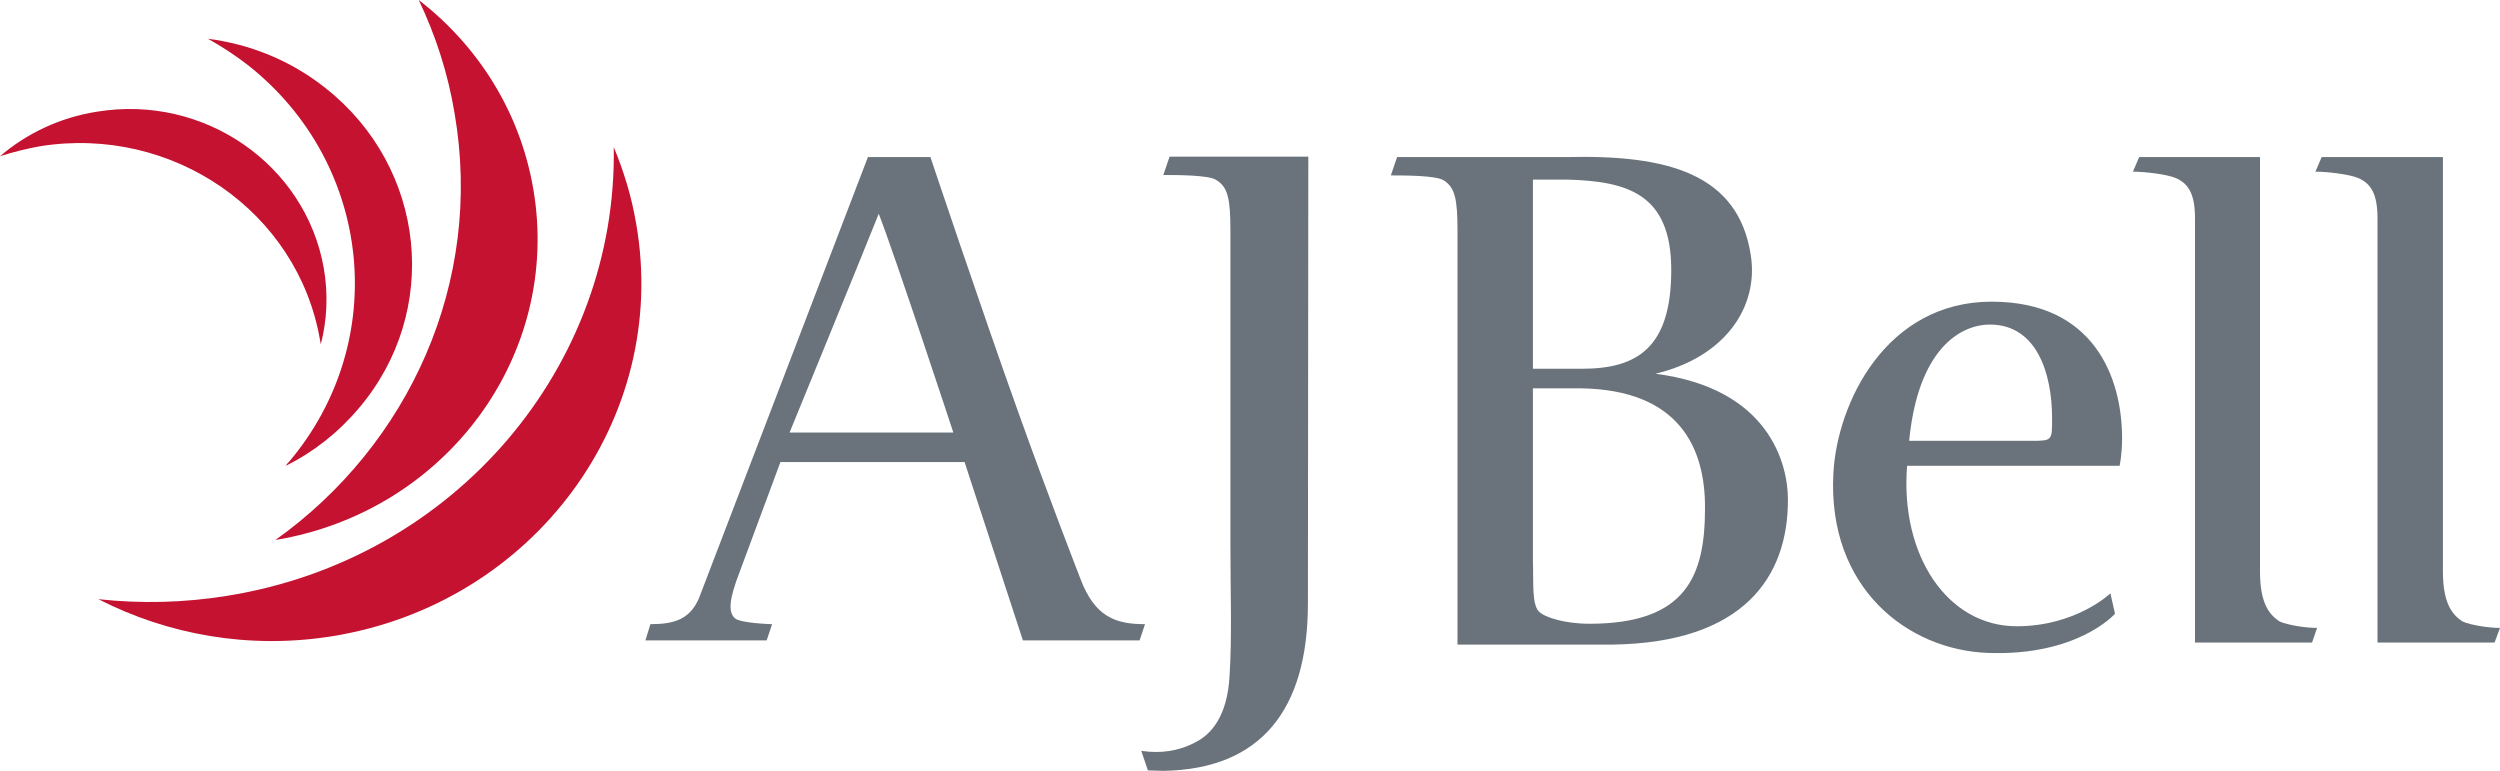 <svg xmlns="http://www.w3.org/2000/svg" xmlns:xlink="http://www.w3.org/1999/xlink" version="1.1" id="layer" x="0px" y="0px" style="enable-background:new 0 0 652 652;" xml:space="preserve" viewBox="20.5 229.3 600 185">
<style type="text/css">
	.st0{fill:#C41230;}
	.st1{fill:#6A737B;}
</style>
<g>
	<path class="st0" d="M43.8,256.1c-9,1.4-17,5.3-23.3,10.7c3.1-1,6.3-1.8,9.6-2.4c31.8-5.1,61.9,15.7,67.2,46.5   c0.1,0.4,0.1,0.7,0.2,1c1.5-5.8,1.8-12,0.7-18.3C93.8,268.8,69.5,251.9,43.8,256.1"/>
	<path class="st0" d="M98.7,250.5c-8.4-6.7-18.2-10.6-28.3-11.9c3.4,1.9,6.6,4,9.7,6.4c29.8,23.6,34.2,66.2,9.8,95.1   c-0.3,0.3-0.6,0.6-0.8,1c6.6-3.3,12.5-7.9,17.5-13.8C126.4,304,122.8,269.6,98.7,250.5"/>
	<path class="st0" d="M121,229.3c4,8.4,7,17.5,8.6,27.2c7,40.6-11,79.6-43,102.4c41-6.8,68.7-44.4,61.9-84.2   C145.3,256,135.1,240.2,121,229.3"/>
	<path class="st0" d="M167.8,264.6c0.9,52.4-37.9,98.9-92.8,107.7c-10.5,1.7-20.9,1.9-30.9,0.8c16.6,8.5,36.1,12.1,56.1,8.9   c48.4-7.8,81.1-52.1,73-98.9C172.1,276.5,170.2,270.4,167.8,264.6"/>
	<path class="st1" d="M407.7,384c-2,0-37.4,0-37.4,0l0-99.3c0-7.6-0.6-10.4-3.3-12.1c-1.7-1.2-9.5-1.2-12.7-1.2l1.5-4.4l40.6,0   c24.2-0.6,41.3,3.9,44.3,23.6c1.9,12.3-6.1,24.4-22.9,28.4c27.4,3.5,31.8,21.8,31.8,30.1C449.7,368,438.7,383.5,407.7,384    M396.6,272.4l-8.2,0l0,45.4l11.8,0c13.2,0,21.4-5,21.4-23.7C421.6,275.8,411.1,272.8,396.6,272.4 M399.8,322.5l-11.4,0l0,41.7   c0.2,4.4-0.4,10.6,1.7,12.1c1.1,1,5.5,2.7,11.9,2.7c23.3,0,27.7-11.6,27.7-27.7C429.8,336.9,423.6,322.8,399.8,322.5"/>
	<path class="st1" d="M529.2,341.1h-51c-1.7,21.5,9.7,38.5,26.3,38.5c14.3,0,22.5-7.9,22.5-7.9l1.1,4.9c0,0-8.9,10.2-30.5,9.4   c-19.2-0.7-38.5-15.5-37.1-43c0.9-17.1,12.7-41.3,38-41.3c24.4,0,31.3,18,31.3,32.8C529.8,338.5,529.2,341.1,529.2,341.1    M498.1,307.2c-7.3,0-17.3,6.1-19.4,27.9h29.6c4.8,0,4.7-0.2,4.7-5.4C513,318.5,509.1,307.2,498.1,307.2"/>
	<path class="st1" d="M575.4,383.5l-28.1,0l0-101.8c0-5.9-1.6-8.4-4.7-9.7c-2.2-0.9-7.4-1.5-10.2-1.5l1.5-3.5h29v99.4   c0,7.2,1.9,10.3,4.8,12.1c1.9,0.8,6,1.5,8.9,1.5L575.4,383.5z"/>
	<path class="st1" d="M619.2,383.5l-28.1,0l0-101.8c0-5.9-1.6-8.4-4.7-9.7c-2.2-0.9-7.4-1.5-10.2-1.5l1.5-3.5h29.1v99.4   c0,7.2,1.9,10.3,4.8,12.1c1.9,0.8,6,1.5,8.9,1.5L619.2,383.5z"/>
	<path class="st1" d="M279.8,368.2c0,0-7.6-19.5-15.1-40.5c-8.6-24-20.9-60.7-20.9-60.7l-15,0l-40.6,106c-2.2,4.9-5.8,6.1-11.6,6.1   l-1.2,3.9h29.1l1.3-3.9c0,0-7.5-0.2-8.9-1.4c-1.7-1.5-1.4-4.6,1.1-11.1l9.8-26.4l44.2,0L266,383h28l1.3-3.9   C288.4,379.1,283.3,377.5,279.8,368.2 M210,333.1c0,0,17.5-42.7,21.4-52.5c4.1,10.6,17.9,52.5,17.9,52.5L210,333.1z"/>
	<path class="st1" d="M334.4,374.1c0,25.7-11.4,39.8-34.6,40.2c-1.5,0-2.9-0.1-3.8-0.1l-1.6-4.7c4.6,0.7,9,0.1,13.1-2.1   c3.5-1.8,7.6-6,8.1-16c0.6-9.4,0.2-20,0.2-31.3v-75.5c0-7.6-0.6-10.4-3.4-12.1c-1.7-1.2-9.5-1.2-12.7-1.2l1.5-4.4h33.3L334.4,374.1   z"/>
</g>
</svg>